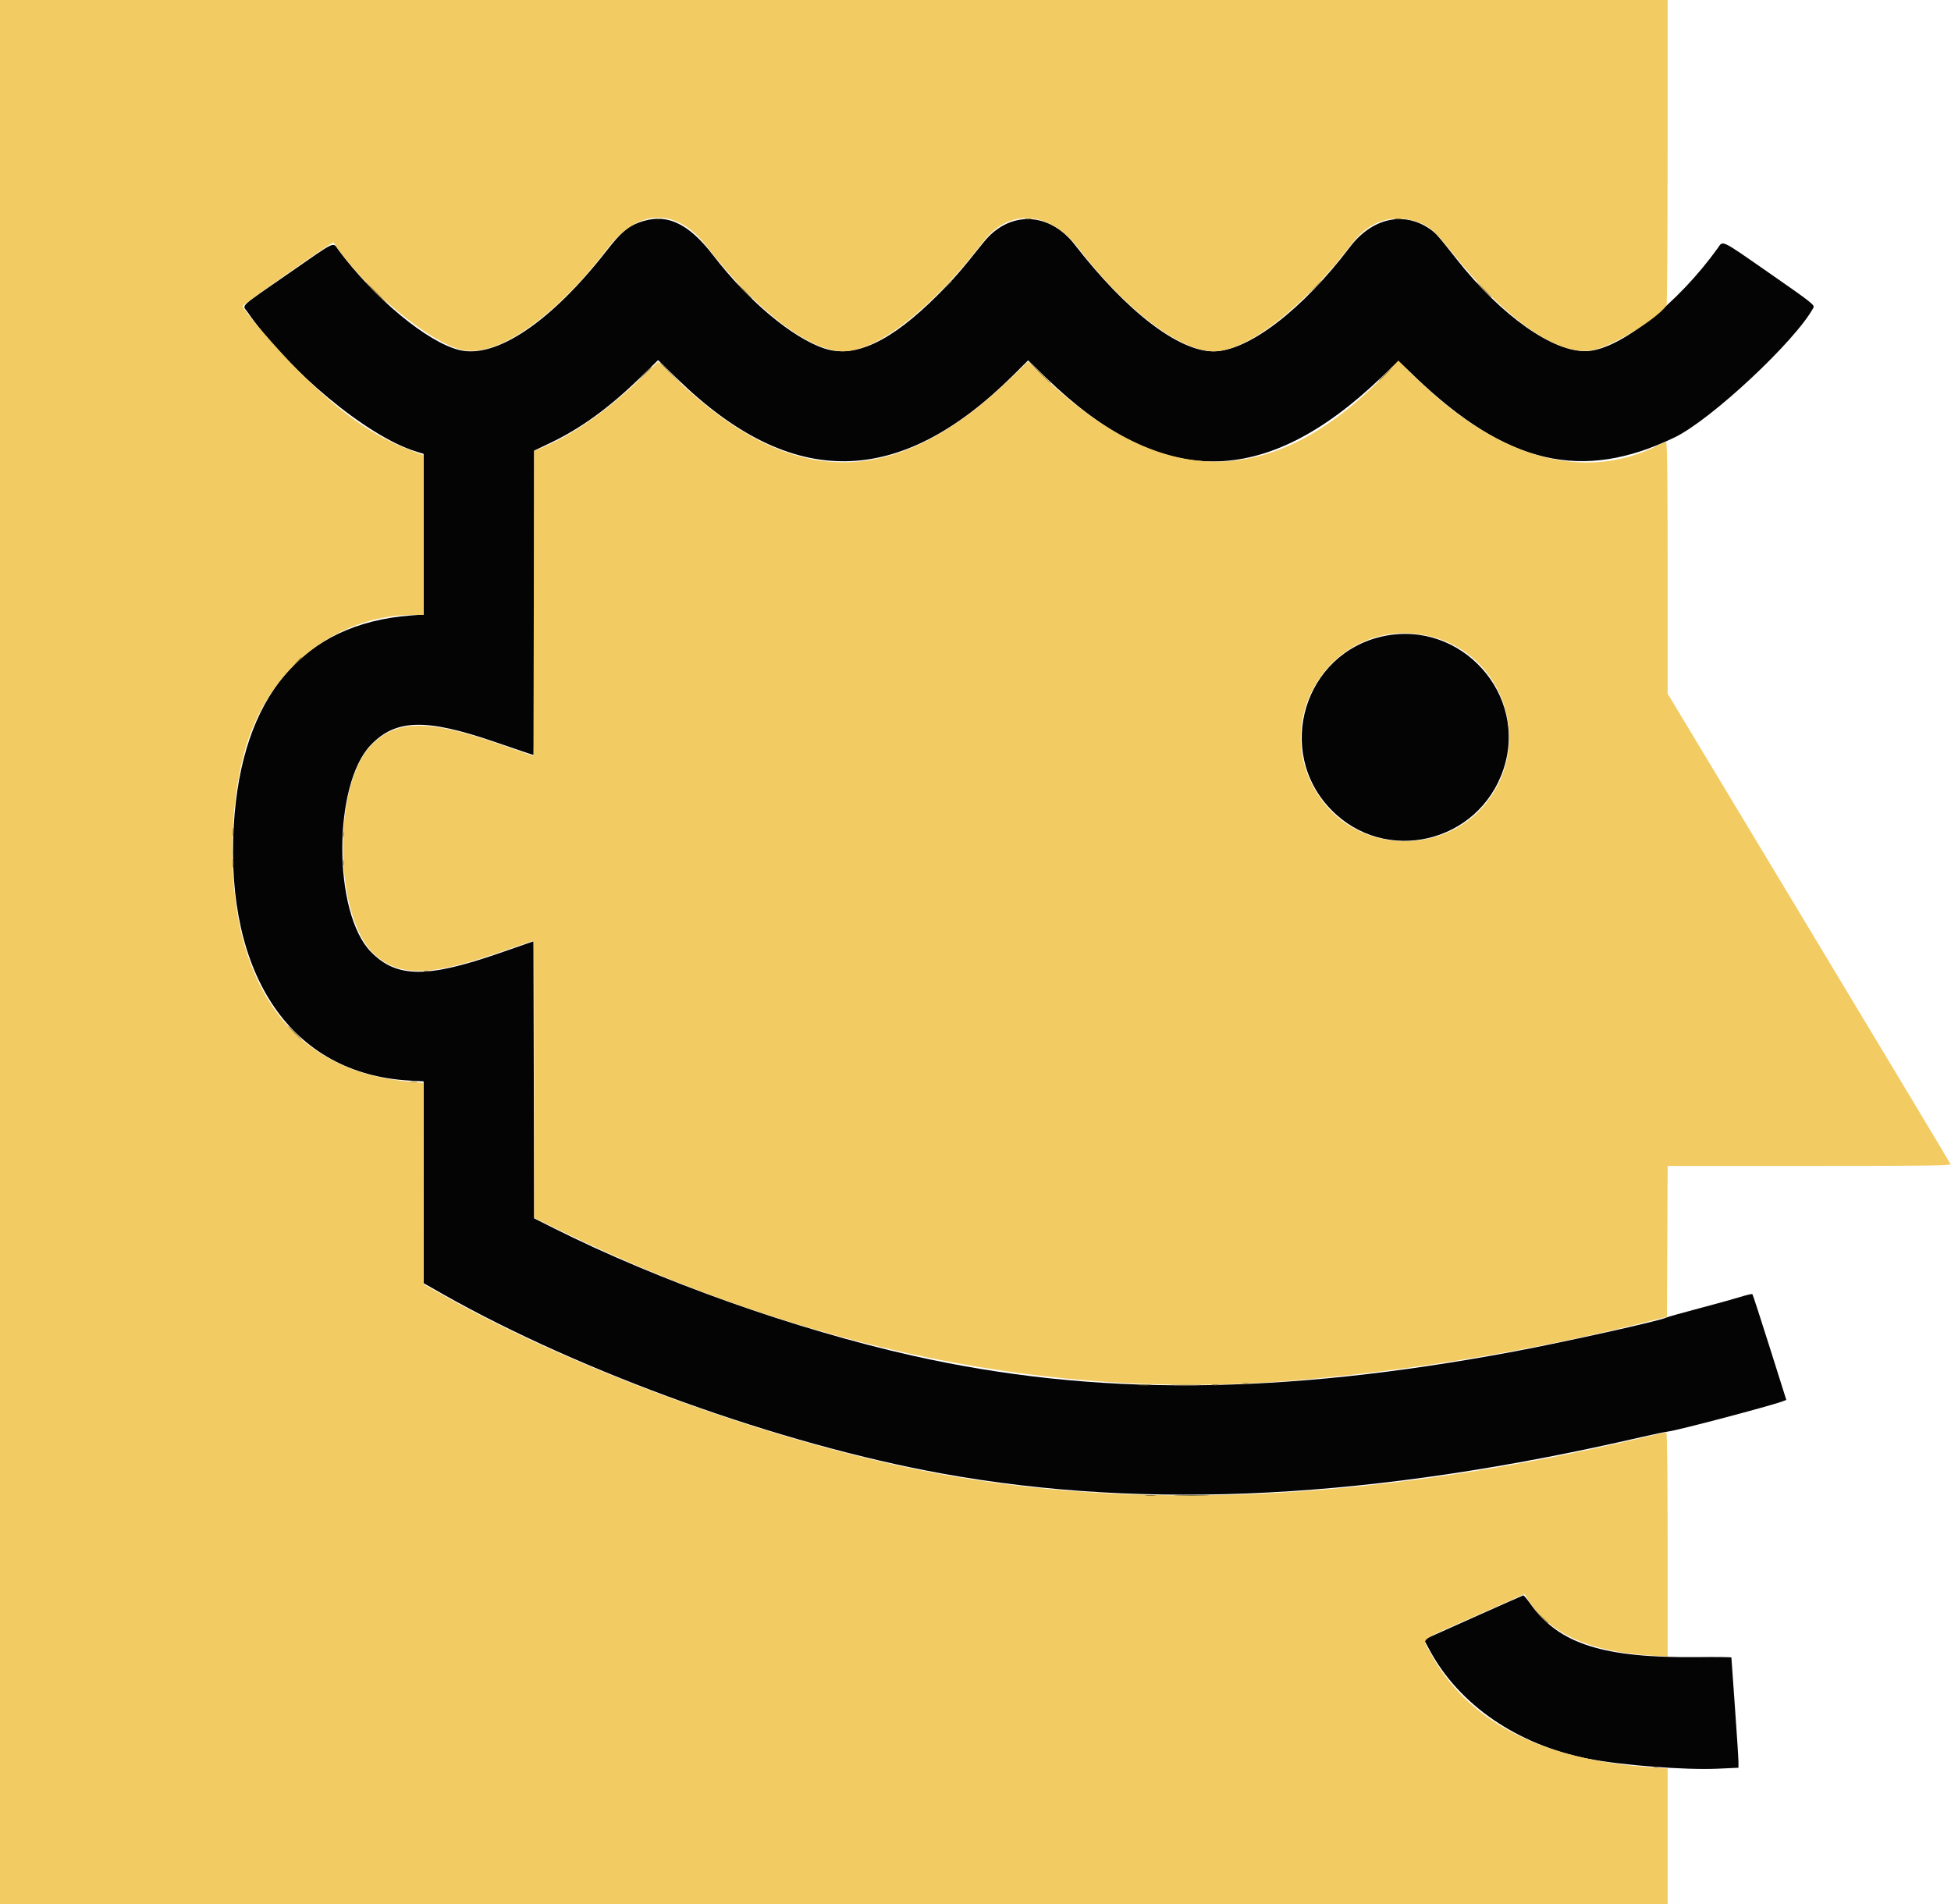 <svg id="svg" version="1.1" xmlns="http://www.w3.org/2000/svg" xmlns:xlink="http://www.w3.org/1999/xlink" width="400" height="390.414" viewBox="0, 0, 400,390.414"><g id="svgg"><path id="path0" d="M131.044 45.606 C 128.688 46.468,127.223 47.741,124.362 51.416 C 113.066 65.924,101.693 73.601,94.199 71.776 C 87.664 70.184,76.880 61.281,69.478 51.366 C 68.142 49.577,69.255 49.074,59.331 55.954 C 48.724 63.307,49.669 62.433,50.705 63.929 C 59.115 76.064,75.231 89.438,85.185 92.541 L 86.855 93.062 86.855 109.529 L 86.855 125.996 84.168 126.201 C 62.098 127.881,49.515 142.793,47.936 169.141 C 46.080 200.106,59.849 220.187,83.878 221.559 L 86.855 221.729 86.855 242.421 L 86.855 263.114 90.704 265.298 C 119.085 281.405,160.157 296.176,193.143 302.139 C 235.341 309.767,281.563 307.357,336.521 294.665 C 338.913 294.112,341.397 293.596,342.040 293.516 C 344.031 293.272,363.072 288.246,365.470 287.333 L 366.234 287.042 362.838 276.280 C 360.970 270.361,359.370 265.446,359.282 265.358 C 359.194 265.270,358.091 265.522,356.831 265.918 C 355.570 266.314,351.728 267.379,348.293 268.284 C 344.858 269.189,341.836 270.041,341.578 270.176 C 340.376 270.806,320.655 275.198,310.454 277.108 C 262.544 286.080,224.393 286.345,187.073 277.964 C 163.076 272.575,135.118 262.641,113.573 251.848 L 109.516 249.816 109.442 221.413 L 109.368 193.011 102.397 195.431 C 87.512 200.599,81.301 200.538,76.050 195.172 C 68.248 187.198,68.214 160.944,75.995 152.787 C 81.103 147.431,87.284 147.262,101.352 152.095 C 105.730 153.599,109.357 154.829,109.413 154.829 C 109.468 154.829,109.513 140.782,109.513 123.612 L 109.513 92.396 112.823 90.822 C 119.073 87.852,124.963 83.567,131.294 77.385 L 134.923 73.842 138.892 77.703 C 162.296 100.469,184.320 100.208,207.782 76.888 L 210.795 73.893 214.440 77.428 C 238.062 100.341,259.213 100.341,283.153 77.427 L 286.713 74.020 290.125 77.283 C 308.934 95.270,324.377 98.866,343.355 89.675 C 350.851 86.045,368.181 69.840,371.801 63.076 C 372.084 62.547,371.323 61.949,363.035 56.189 C 352.497 48.865,353.331 49.268,352.138 50.929 C 344.006 62.252,332.123 71.636,325.474 71.985 C 318.565 72.347,307.878 64.846,298.653 53.159 C 294.705 48.157,294.402 47.815,293.146 46.945 C 287.790 43.233,281.256 44.712,276.764 50.653 C 267.048 63.502,255.885 72.041,248.802 72.041 C 241.605 72.041,230.926 63.830,220.345 50.161 C 215.087 43.368,206.861 43.154,201.666 49.673 C 196.935 55.610,195.553 57.197,192.170 60.569 C 182.653 70.060,175.249 73.530,168.981 71.438 C 162.404 69.242,153.395 61.683,146.179 52.306 C 141.017 45.597,136.517 43.605,131.044 45.606 M283.660 130.438 C 267.367 133.865,261.266 154.065,272.912 166.022 C 283.982 177.387,303.103 172.935,308.221 157.800 C 313.412 142.453,299.615 127.083,283.660 130.438 M302.034 331.667 L 291.940 336.188 293.100 338.339 C 299.174 349.600,311.056 357.736,325.635 360.618 C 332.373 361.949,345.535 362.962,352.142 362.659 L 356.427 362.461 356.424 361.260 C 356.423 360.599,356.096 355.548,355.699 350.036 C 355.301 344.524,354.976 339.944,354.975 339.857 C 354.975 339.770,351.870 339.733,348.076 339.775 C 328.768 339.985,319.656 337.099,313.823 328.924 C 313.102 327.914,312.426 327.101,312.320 327.117 C 312.214 327.132,307.586 329.180,302.034 331.667 " stroke="none" fill="#040404" fill-rule="evenodd"></path><path id="path1" d="M0.000 195.207 L 0.000 390.414 170.951 390.414 L 341.903 390.414 341.903 376.508 L 341.903 362.602 338.925 362.404 C 315.795 360.868,300.608 352.915,292.925 338.317 C 291.633 335.863,290.573 336.638,302.460 331.350 L 312.545 326.863 313.438 328.254 C 317.786 335.030,326.047 338.716,338.563 339.464 L 341.903 339.664 341.903 316.673 C 341.903 303.387,341.793 293.682,341.643 293.682 C 341.501 293.682,339.769 294.066,337.795 294.535 C 284.159 307.287,236.519 309.939,194.336 302.522 C 161.725 296.788,119.433 281.714,91.145 265.742 L 86.866 263.326 86.861 242.692 L 86.855 222.057 83.283 221.715 C 65.447 220.007,53.662 209.324,49.391 190.995 C 46.644 179.207,47.191 163.079,50.705 152.208 C 55.793 136.470,69.376 126.086,84.895 126.073 L 86.855 126.071 86.855 109.709 L 86.855 93.346 84.314 92.382 C 76.463 89.406,69.782 84.680,61.147 75.993 C 56.880 71.701,50.100 63.848,49.733 62.774 C 49.649 62.527,68.224 49.502,68.363 49.711 C 74.647 59.178,88.185 70.434,94.919 71.791 C 102.087 73.236,114.028 64.840,124.561 50.948 C 130.831 42.678,138.708 42.515,144.894 50.528 C 154.990 63.606,165.987 72.054,172.891 72.037 C 179.909 72.019,191.122 63.224,201.626 49.498 C 206.879 42.634,215.279 43.241,221.114 50.906 C 230.666 63.453,241.964 72.059,248.858 72.037 C 255.734 72.016,267.371 62.944,277.124 50.004 C 280.679 45.287,285.722 43.662,290.824 45.589 C 293.155 46.469,294.229 47.428,297.588 51.631 C 308.699 65.532,319.392 73.029,326.397 71.829 C 330.283 71.163,339.622 65.531,341.680 62.612 C 341.798 62.446,341.896 48.290,341.898 31.155 L 341.903 0.000 170.951 0.000 L 0.000 0.000 0.000 195.207 M131.444 77.502 C 124.514 84.165,117.678 89.002,111.476 91.630 L 109.516 92.461 109.442 123.734 L 109.368 155.008 101.961 152.433 C 87.724 147.485,81.190 147.578,76.102 152.801 C 68.132 160.984,68.483 187.939,76.659 195.587 C 81.656 200.261,87.904 200.244,101.638 195.520 C 105.854 194.070,109.351 192.883,109.409 192.883 C 109.466 192.883,109.513 205.672,109.513 221.303 L 109.513 249.722 115.251 252.510 C 165.019 276.693,216.010 287.124,264.779 283.098 C 288.766 281.119,314.553 276.860,337.400 271.105 L 341.757 270.007 341.833 254.539 L 341.908 239.070 370.985 239.070 C 394.130 239.070,400.033 238.996,399.919 238.707 C 399.840 238.508,386.754 216.716,370.839 190.282 L 341.903 142.219 341.903 116.426 C 341.903 98.765,341.807 90.632,341.601 90.632 C 341.434 90.632,340.809 90.882,340.211 91.187 C 324.915 98.990,307.386 94.204,290.402 77.587 L 286.687 73.952 284.738 76.013 C 261.658 100.422,238.676 100.855,214.089 77.345 L 210.748 74.151 207.180 77.597 C 183.458 100.507,162.363 100.521,138.561 77.643 L 134.929 74.152 131.444 77.502 M293.464 130.548 C 308.415 134.341,314.390 152.473,304.697 164.637 C 296.410 175.037,279.833 175.114,271.565 164.790 C 258.599 148.601,273.400 125.458,293.464 130.548 " stroke="none" fill="#f3cb63" fill-rule="evenodd"></path><path id="path2" d="M269.415 59.041 L 267.974 60.566 269.499 59.125 C 270.916 57.785,271.157 57.516,270.940 57.516 C 270.894 57.516,270.208 58.203,269.415 59.041 M77.124 60.131 C 78.395 61.409,79.500 62.455,79.580 62.455 C 79.660 62.455,78.685 61.409,77.415 60.131 C 76.144 58.853,75.039 57.807,74.959 57.807 C 74.879 57.807,75.854 58.853,77.124 60.131 M304.139 59.405 C 305.007 60.283,305.783 61.002,305.863 61.002 C 305.942 61.002,305.298 60.283,304.430 59.405 C 303.562 58.526,302.787 57.807,302.707 57.807 C 302.627 57.807,303.272 58.526,304.139 59.405 M213.072 76.398 C 214.343 77.676,215.448 78.722,215.527 78.722 C 215.607 78.722,214.633 77.676,213.362 76.398 C 212.092 75.120,210.987 74.074,210.907 74.074 C 210.827 74.074,211.801 75.120,213.072 76.398 M283.805 76.834 C 283.100 77.553,282.588 78.141,282.668 78.141 C 282.748 78.141,283.390 77.553,284.096 76.834 C 284.801 76.115,285.313 75.527,285.234 75.527 C 285.154 75.527,284.511 76.115,283.805 76.834 M70.365 171.097 C 70.365 171.656,70.425 171.885,70.498 171.605 C 70.571 171.325,70.571 170.868,70.498 170.588 C 70.425 170.309,70.365 170.537,70.365 171.097 M70.365 176.906 C 70.365 177.466,70.425 177.694,70.498 177.415 C 70.571 177.135,70.571 176.678,70.498 176.398 C 70.425 176.118,70.365 176.347,70.365 176.906 M60.276 211.765 C 61.063 212.564,61.772 213.217,61.852 213.217 C 61.932 213.217,61.353 212.564,60.566 211.765 C 59.780 210.966,59.070 210.312,58.991 210.312 C 58.911 210.312,59.489 210.966,60.276 211.765 M84.168 221.846 C 84.528 221.915,85.116 221.915,85.476 221.846 C 85.835 221.777,85.541 221.720,84.822 221.720 C 84.103 221.720,83.809 221.777,84.168 221.846 M254.829 283.715 C 255.109 283.788,255.566 283.788,255.846 283.715 C 256.126 283.642,255.897 283.582,255.338 283.582 C 254.779 283.582,254.550 283.642,254.829 283.715 M240.595 284.022 C 241.993 284.075,244.281 284.075,245.679 284.022 C 247.077 283.968,245.933 283.925,243.137 283.925 C 240.341 283.925,239.198 283.968,240.595 284.022 M234.931 306.673 C 235.450 306.738,236.300 306.738,236.819 306.673 C 237.338 306.609,236.914 306.556,235.875 306.556 C 234.837 306.556,234.412 306.609,234.931 306.673 M316.037 331.518 C 317.241 332.800,317.502 333.031,317.502 332.813 C 317.502 332.766,316.881 332.145,316.122 331.433 L 314.742 330.138 316.037 331.518 M339.070 362.437 C 339.350 362.510,339.808 362.510,340.087 362.437 C 340.367 362.364,340.138 362.304,339.579 362.304 C 339.020 362.304,338.791 362.364,339.070 362.437 " stroke="none" fill="#987f3c" fill-rule="evenodd"></path><path id="path3" d="M87.077 199.189 C 87.438 199.258,87.961 199.256,88.239 199.183 C 88.516 199.110,88.221 199.053,87.582 199.057 C 86.943 199.060,86.715 199.119,87.077 199.189 M248.587 284.011 C 248.949 284.080,249.471 284.078,249.749 284.005 C 250.027 283.932,249.731 283.875,249.092 283.879 C 248.453 283.882,248.226 283.941,248.587 284.011 " stroke="none" fill="#7c6430" fill-rule="evenodd"></path><path id="path4" d="M134.426 44.940 C 134.787 45.010,135.310 45.007,135.588 44.935 C 135.866 44.862,135.570 44.805,134.931 44.808 C 134.292 44.811,134.065 44.871,134.426 44.940 M210.243 44.940 C 210.604 45.010,211.127 45.007,211.405 44.935 C 211.683 44.862,211.387 44.805,210.748 44.808 C 210.109 44.811,209.882 44.871,210.243 44.940 M286.060 44.940 C 286.421 45.010,286.944 45.007,287.222 44.935 C 287.500 44.862,287.204 44.805,286.565 44.808 C 285.926 44.811,285.699 44.871,286.060 44.940 M194.029 58.606 L 193.028 59.695 194.118 58.694 C 195.132 57.762,195.341 57.516,195.119 57.516 C 195.070 57.516,194.580 58.007,194.029 58.606 M152.360 59.550 C 153.309 60.508,154.150 61.293,154.230 61.293 C 154.310 61.293,153.599 60.508,152.651 59.550 C 151.702 58.591,150.861 57.807,150.781 57.807 C 150.701 57.807,151.412 58.591,152.360 59.550 M135.367 74.444 C 135.367 74.488,136.380 75.501,137.618 76.696 L 139.869 78.867 137.698 76.616 C 135.681 74.525,135.367 74.232,135.367 74.444 M132.015 76.761 L 130.574 78.286 132.099 76.845 C 132.938 76.052,133.624 75.366,133.624 75.320 C 133.624 75.103,133.355 75.344,132.015 76.761 M60.839 135.730 L 59.985 136.674 60.930 135.821 C 61.810 135.025,62.007 134.786,61.783 134.786 C 61.733 134.786,61.308 135.211,60.839 135.730 M47.723 170.661 C 47.725 171.460,47.781 171.752,47.848 171.310 C 47.915 170.869,47.913 170.215,47.844 169.858 C 47.775 169.501,47.721 169.862,47.723 170.661 M47.723 177.052 C 47.725 177.850,47.781 178.143,47.848 177.701 C 47.915 177.260,47.913 176.606,47.844 176.249 C 47.775 175.891,47.721 176.253,47.723 177.052 M233.486 284.018 C 234.169 284.080,235.215 284.079,235.810 284.017 C 236.405 283.954,235.846 283.904,234.568 283.905 C 233.290 283.906,232.803 283.957,233.486 284.018 M241.322 306.680 C 242.959 306.732,245.639 306.732,247.277 306.680 C 248.914 306.628,247.574 306.586,244.299 306.586 C 241.024 306.586,239.684 306.628,241.322 306.680 " stroke="none" fill="#74642c" fill-rule="evenodd"></path></g></svg>